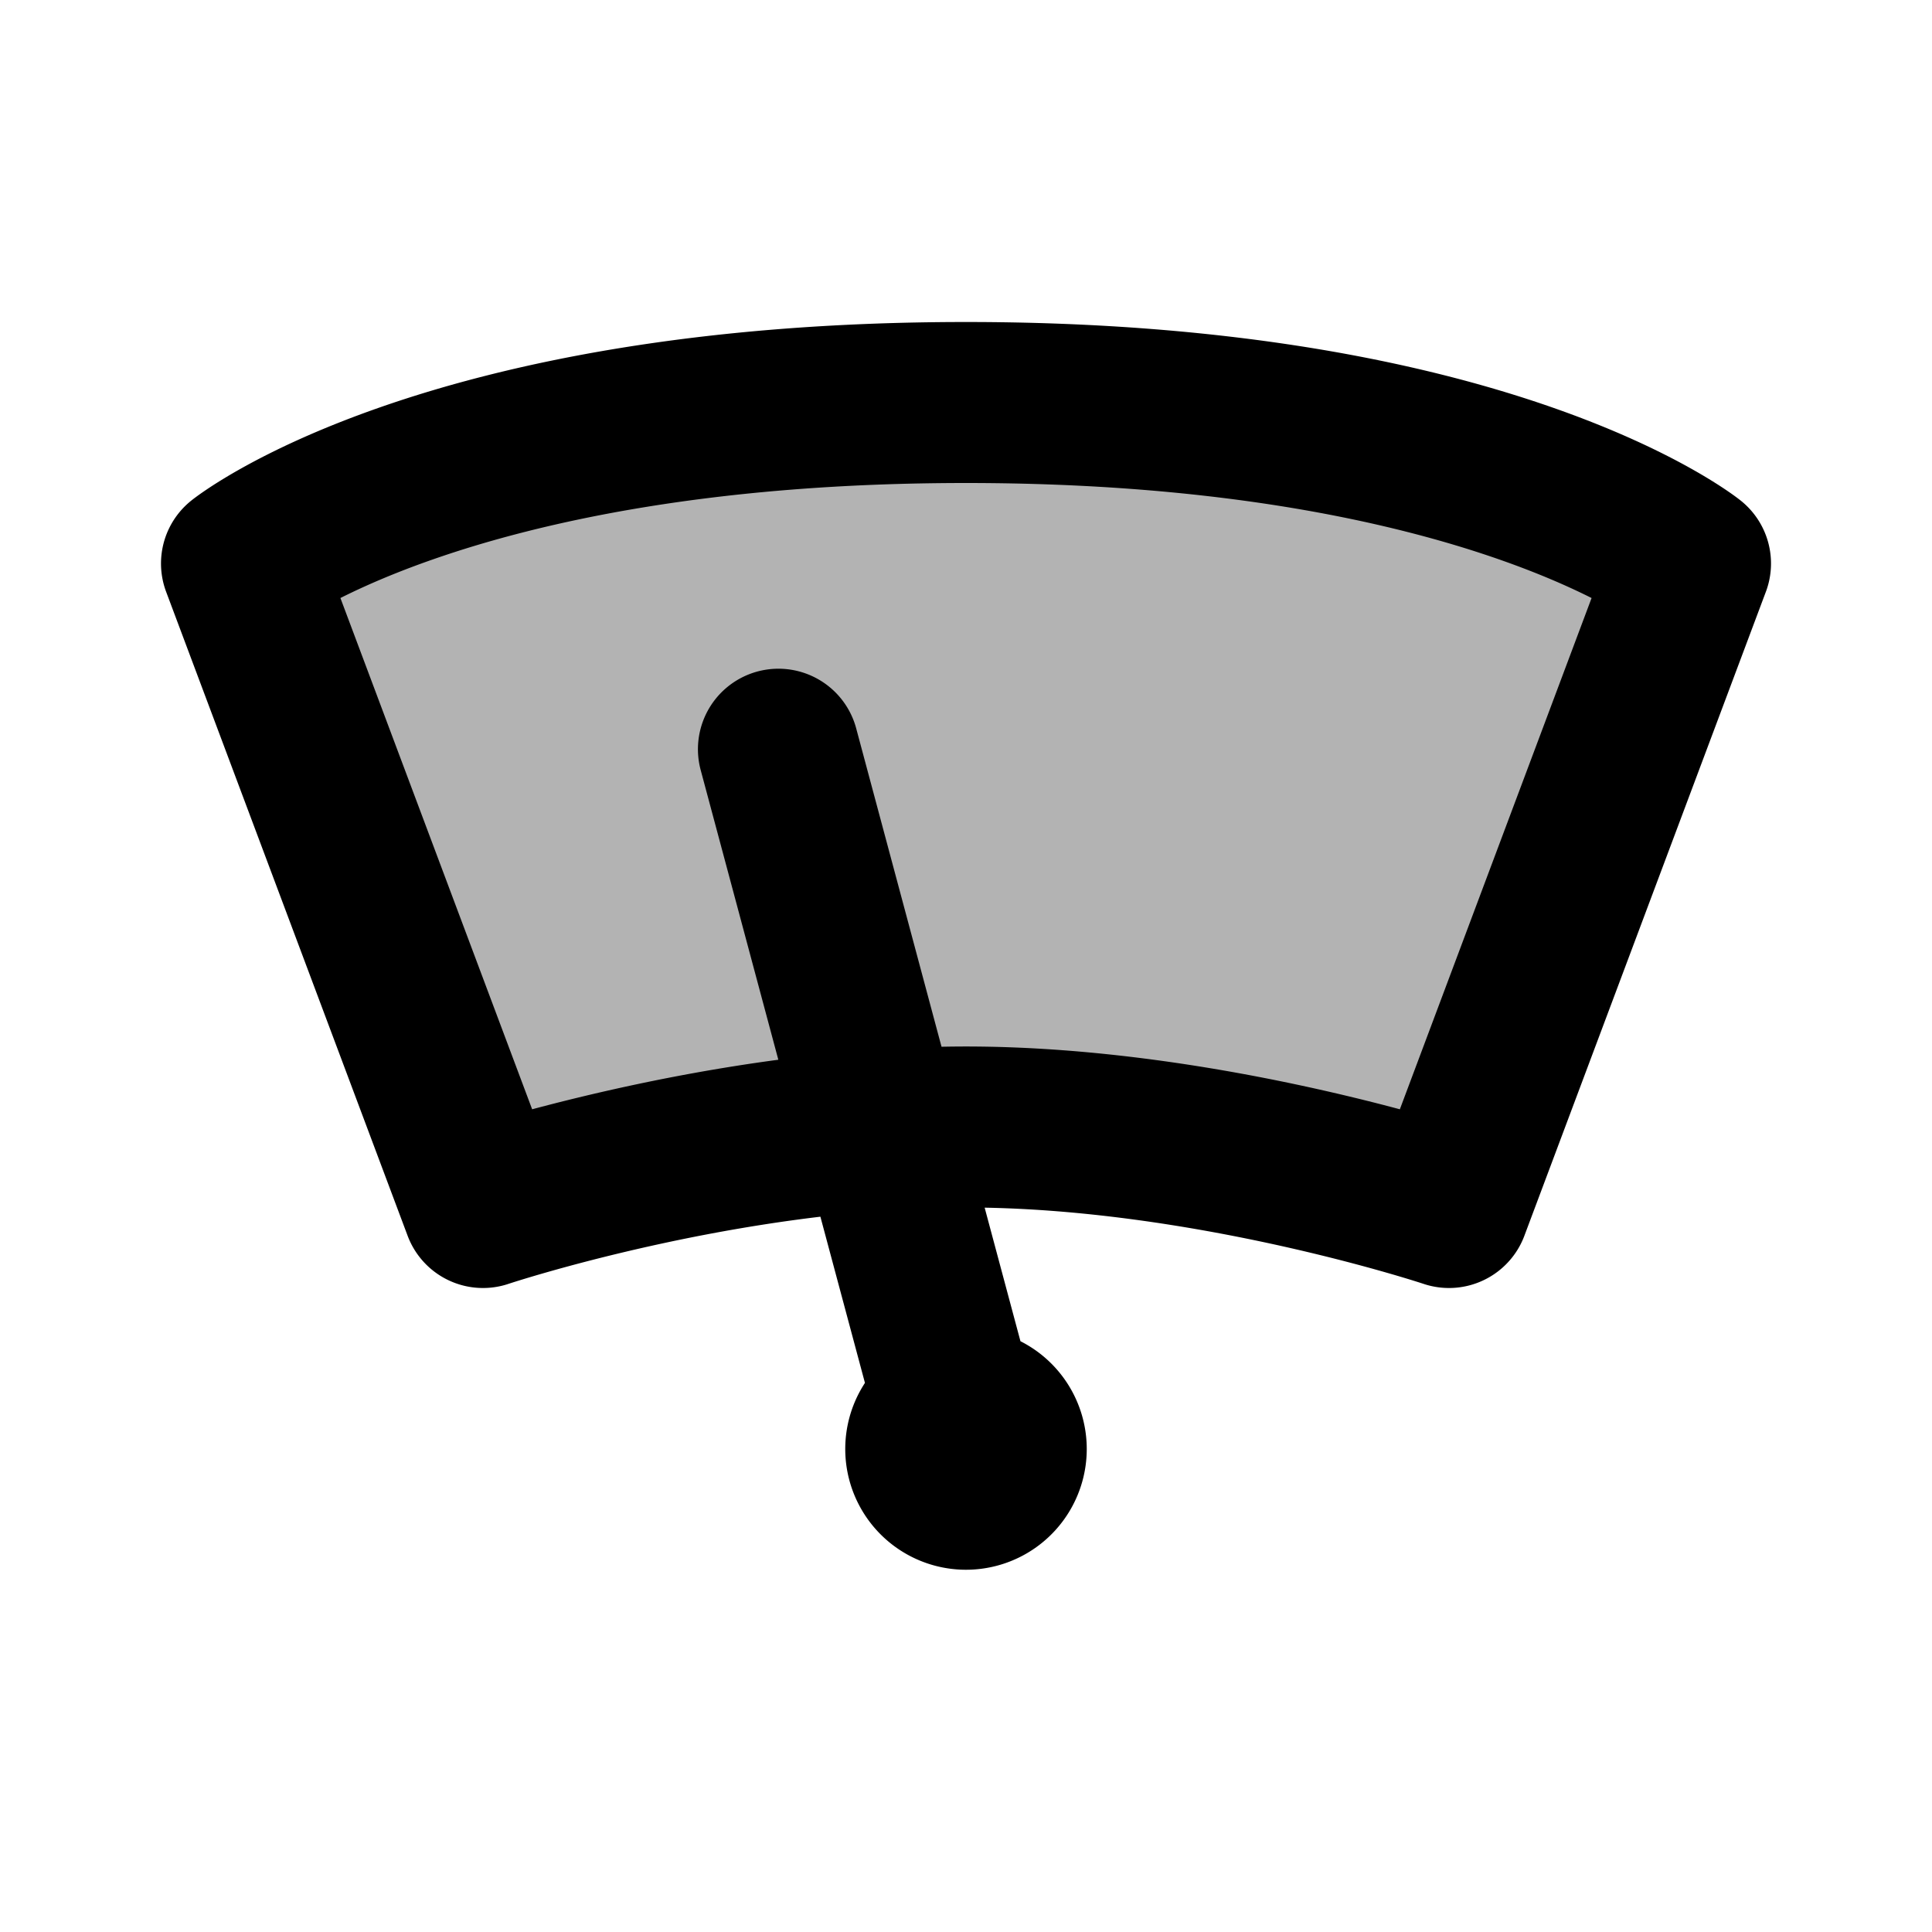 <svg xmlns="http://www.w3.org/2000/svg" width="24" height="24" viewBox="0 0 24 24" fill="none">
    <g fill="currentColor" opacity=".3">
        <path d="M6 15 3 7s2.5-2 9-2 9 2 9 2l-3 8s-3-1-6-1-6 1-6 1M12.5 18a.5.5 0 1 1-1 0 .5.5 0 0 1 1 0"/>
    </g>
    <path fill="currentColor" d="M12.5 18a.5.5 0 1 1-1 0 .5.5 0 0 1 1 0"/>
    <path stroke="currentColor" stroke-linecap="round" stroke-linejoin="round" stroke-width="2" d="M9.67 9.307 12 18M3 7l3 8s3-1 6-1 6 1 6 1l3-8s-2.5-2-9-2-9 2-9 2m9.5 11a.5.5 0 1 1-1 0 .5.5 0 0 1 1 0"/>
</svg>
